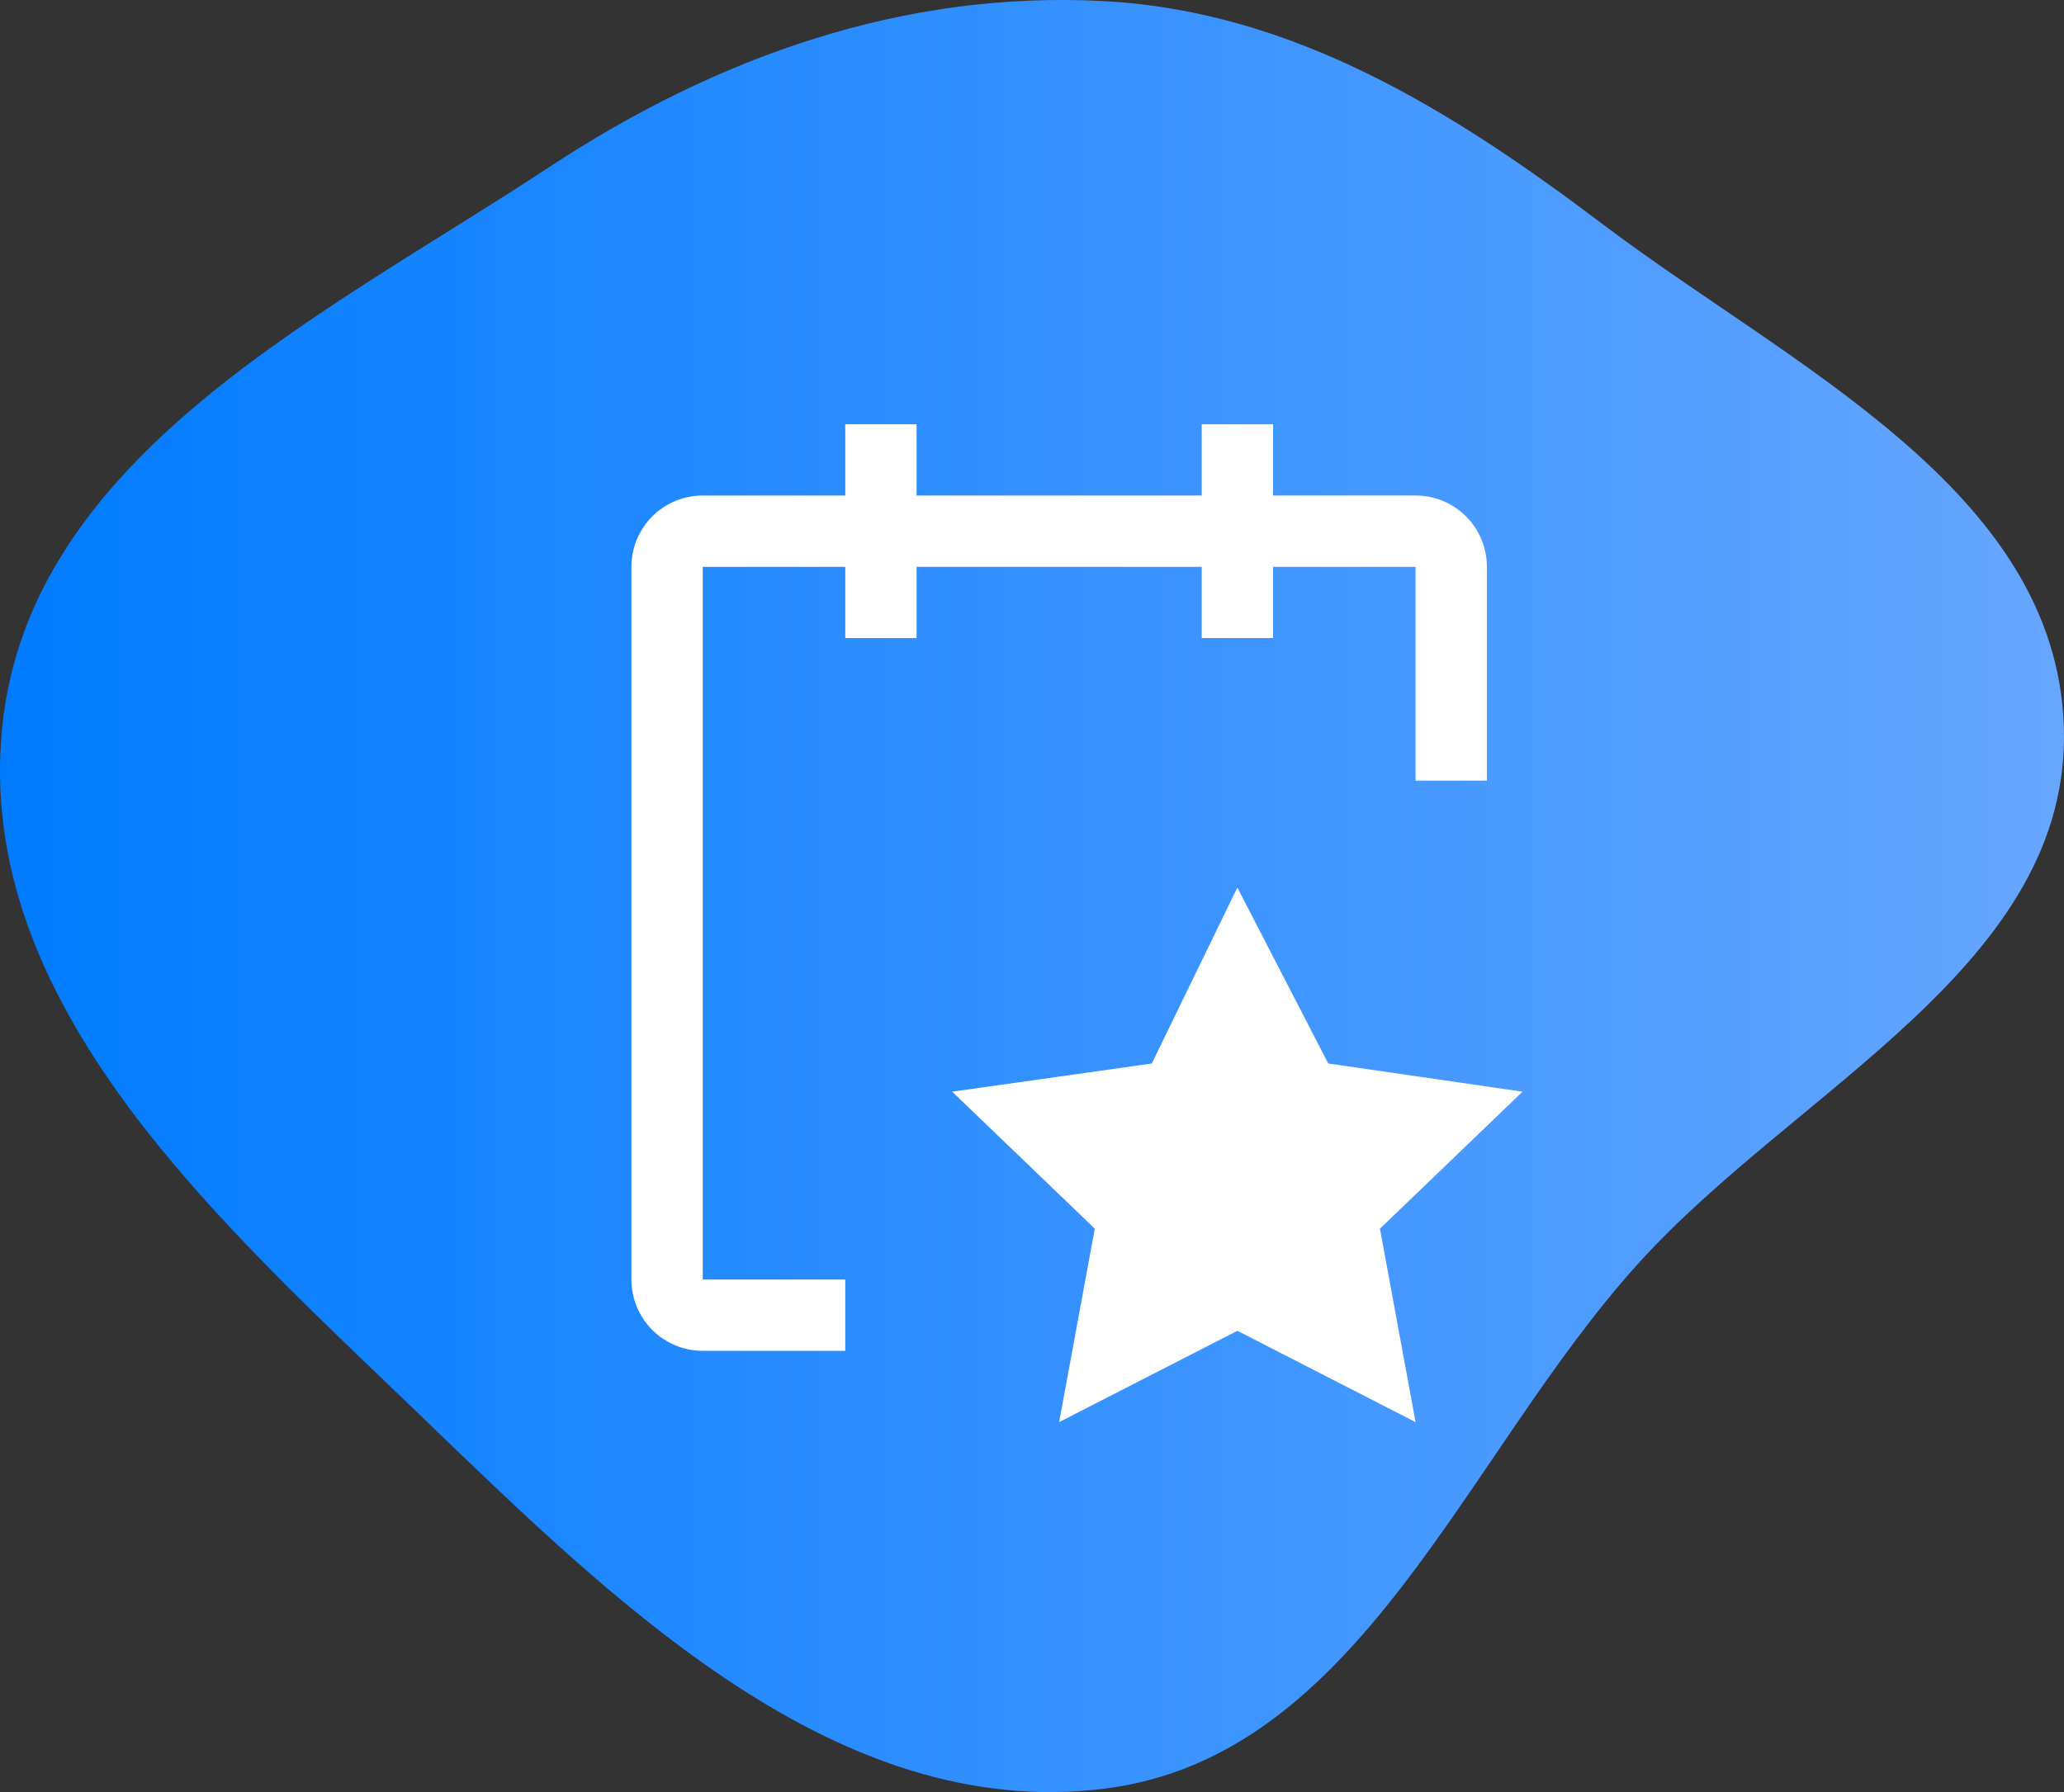 <svg width="38" height="33" viewBox="0 0 38 33" fill="none" xmlns="http://www.w3.org/2000/svg">
<rect x="0" y="0" width="38" height="33" fill="#333333" stroke="none"/>
<path fill-rule="evenodd" clip-rule="evenodd" d="M20.331 0.021C23.805 0.21 26.724 2.024 29.507 4.128C32.973 6.748 37.85 9.013 37.997 13.377C38.145 17.765 33.085 20.03 30.153 23.277C26.951 26.821 25.051 32.35 20.331 32.938C15.407 33.551 11.327 29.523 7.742 26.066C4.046 22.503 -0.486 18.504 0.042 13.377C0.556 8.393 5.949 5.817 10.112 3.077C13.204 1.041 16.642 -0.179 20.331 0.021Z" fill="url(#paint0_linear_2_250)"/>
<path d="M27.375 10.438C27.375 10.089 27.237 9.756 26.991 9.509C26.744 9.263 26.411 9.125 26.062 9.125H23.438V7.812H22.125V9.125H16.875V7.812H15.562V9.125H12.938C12.589 9.125 12.256 9.263 12.009 9.509C11.763 9.756 11.625 10.089 11.625 10.438V23.562C11.625 23.911 11.763 24.244 12.009 24.491C12.256 24.737 12.589 24.875 12.938 24.875H15.562V23.562H12.938V10.438H15.562V11.75H16.875V10.438H22.125V11.75H23.438V10.438H26.062V14.375H27.375V10.438Z" fill="white"/>
<path d="M22.781 16.344L24.454 19.584L28.031 20.103L25.406 22.626L26.062 26.188L22.781 24.506L19.5 26.188L20.156 22.626L17.531 20.103L21.206 19.584L22.781 16.344Z" fill="white"/>
<defs>
<linearGradient id="paint0_linear_2_250" x1="0" y1="16.5" x2="38" y2="16.5" gradientUnits="userSpaceOnUse">
<stop stop-color="#007BFF"/>
<stop offset="1" stop-color="#66A6FF"/>
</linearGradient>
</defs>
</svg>
